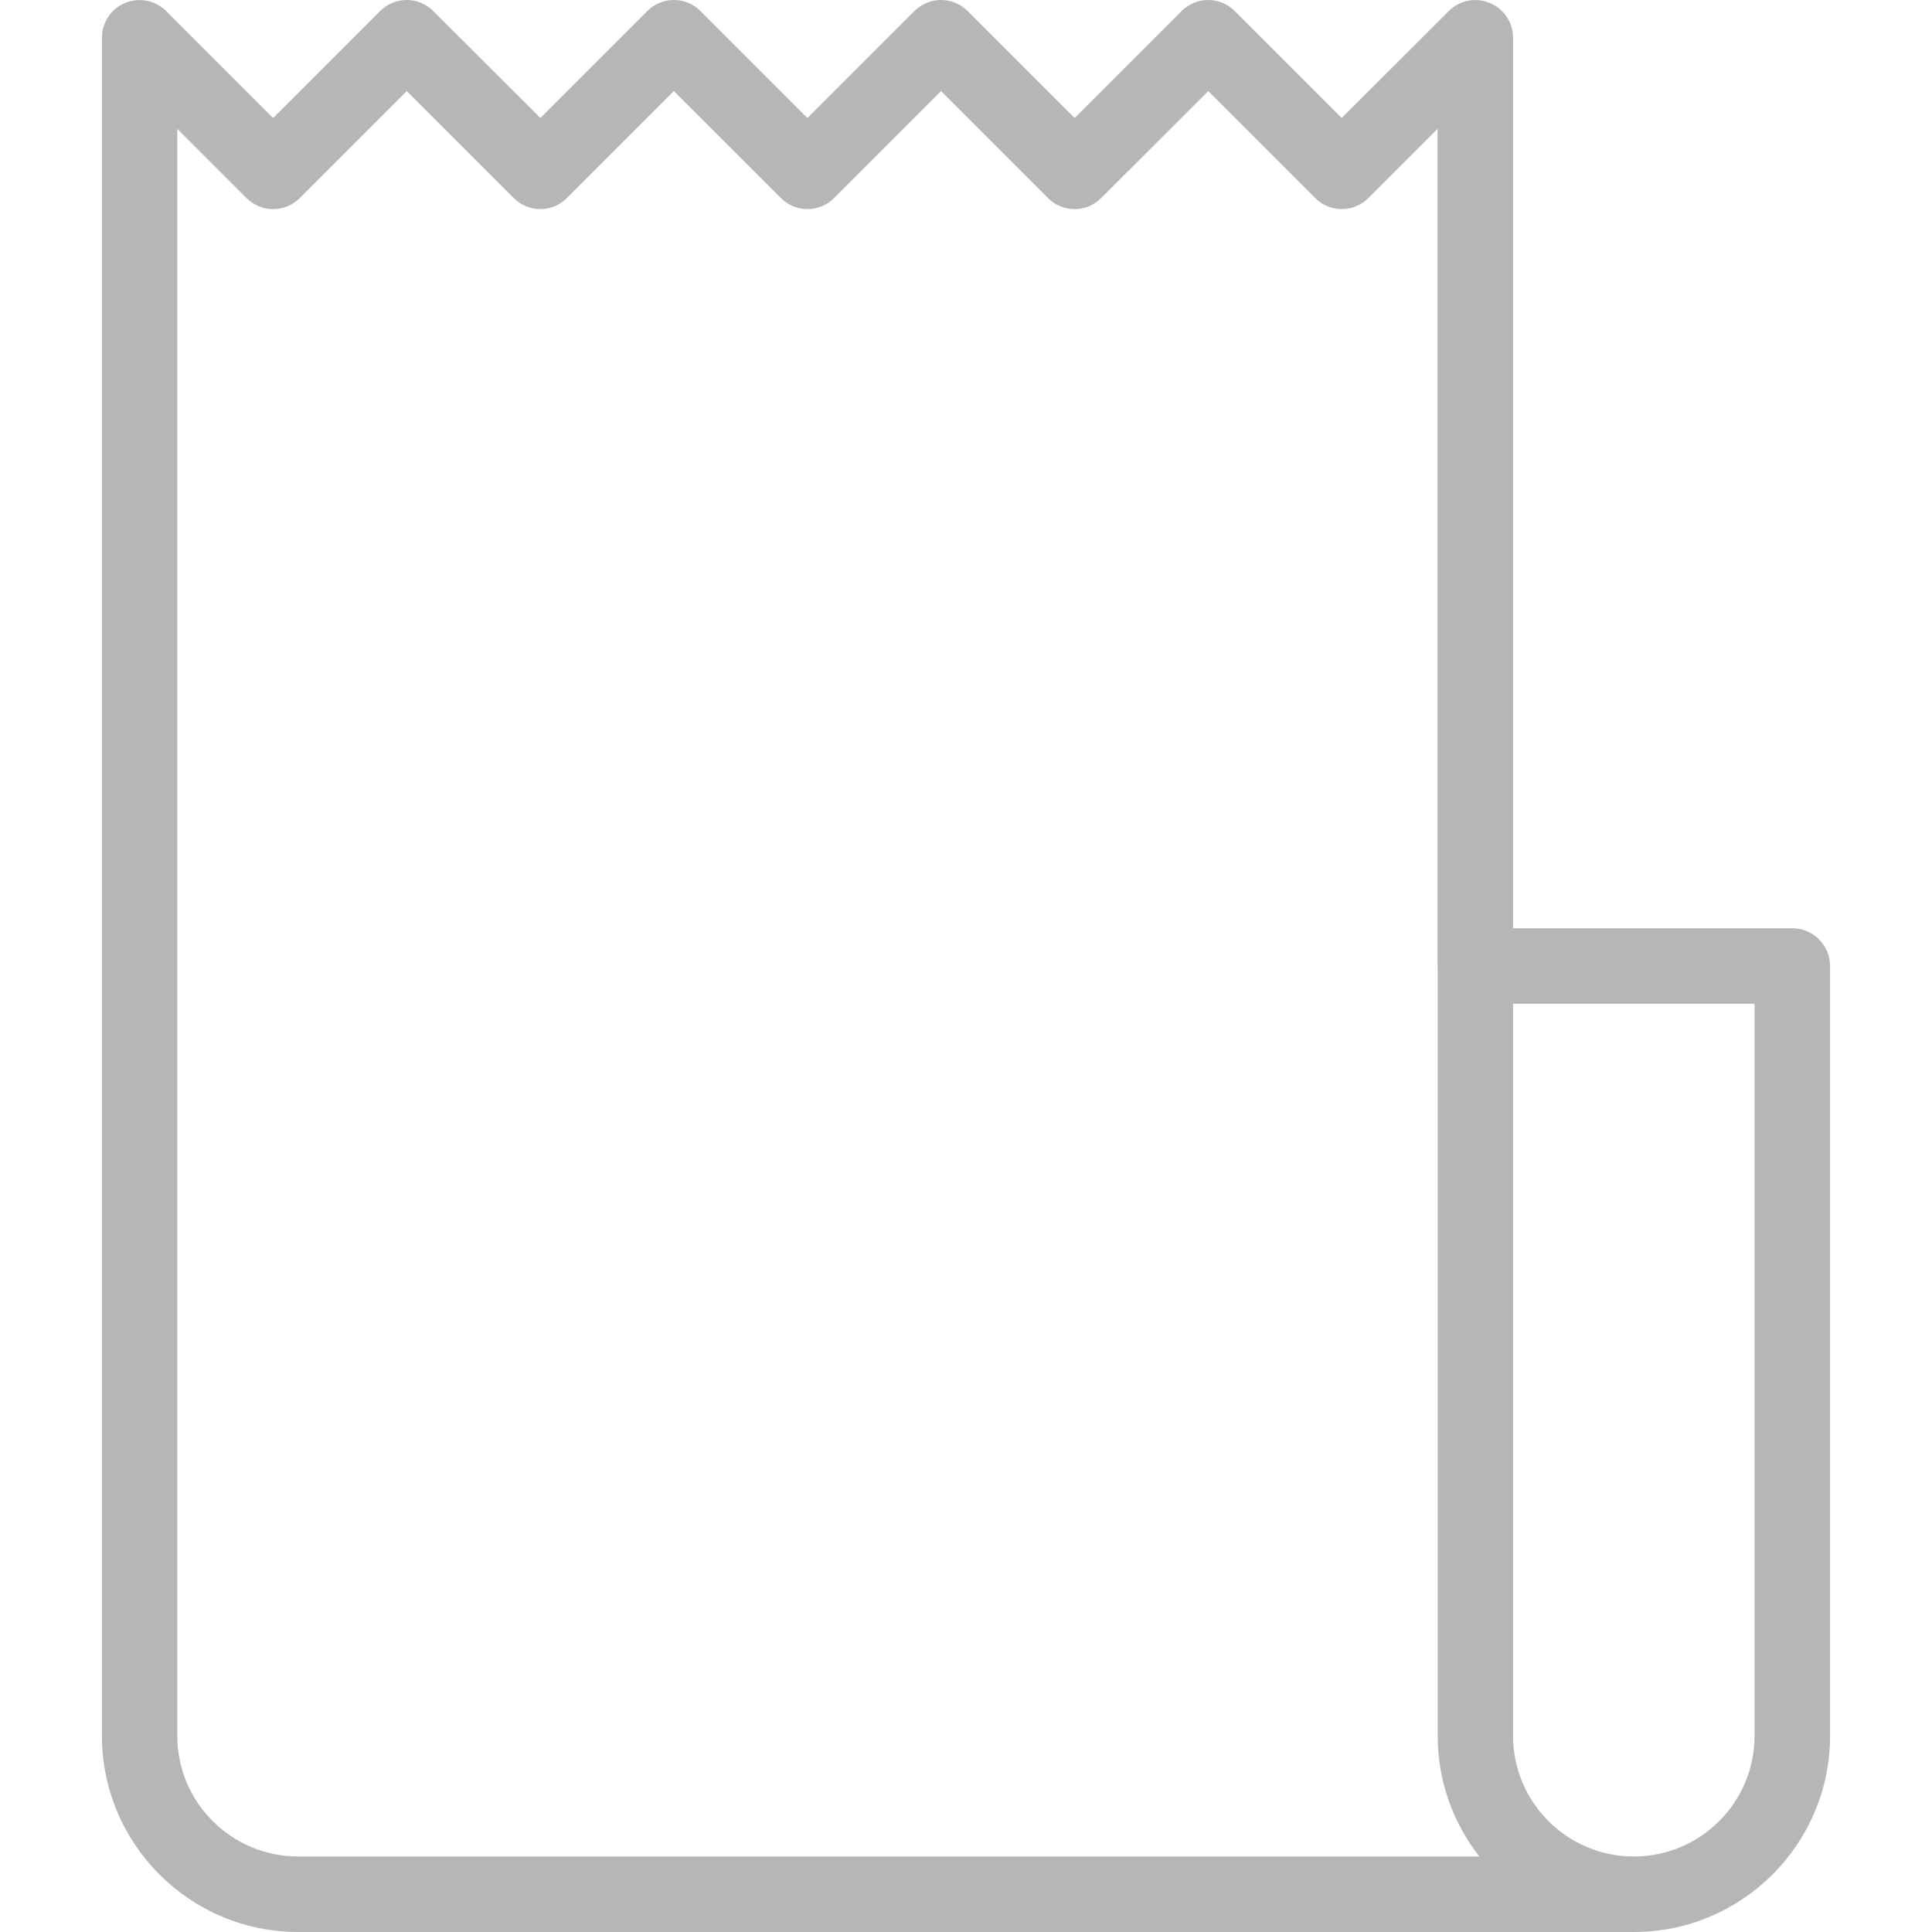 <?xml version="1.0" encoding="UTF-8" standalone="no"?>
<svg
   xmlns:dc="http://purl.org/dc/elements/1.1/"
   xmlns:cc="http://creativecommons.org/ns#"
   xmlns:rdf="http://www.w3.org/1999/02/22-rdf-syntax-ns#"
   xmlns:svg="http://www.w3.org/2000/svg"
   xmlns="http://www.w3.org/2000/svg"
   xmlns:sodipodi="http://sodipodi.sourceforge.net/DTD/sodipodi-0.dtd"
   xmlns:inkscape="http://www.inkscape.org/namespaces/inkscape"
   width="13"
   height="13"
   viewBox="0 0 13 13"
   fill="none"
   id="svg2"
   version="1.1"
   inkscape:version="0.91 r13725"
   sodipodi:docname="paymentgrey.svg">
  <defs
     id="defs8" />
  <sodipodi:namedview
     pagecolor="#ffffff"
     bordercolor="#666666"
     borderopacity="1"
     objecttolerance="10"
     gridtolerance="10"
     guidetolerance="10"
     inkscape:pageopacity="0"
     inkscape:pageshadow="2"
     inkscape:window-width="1549"
     inkscape:window-height="876"
     id="namedview6"
     showgrid="false"
     inkscape:zoom="18.153846"
     inkscape:cx="-1.6525424"
     inkscape:cy="6.5"
     inkscape:window-x="51"
     inkscape:window-y="24"
     inkscape:window-maximized="1"
     inkscape:current-layer="svg2" />
  <path
     d="M12.06 6.246H10.181V0.254C10.181 0.151 10.119 0.059 10.024 0.02C9.929 -0.02 9.82 0.002 9.748 0.075L9.028 0.794L8.309 0.075C8.21 -0.025 8.049 -0.025 7.95 0.075L7.231 0.794L6.512 0.075C6.412 -0.025 6.252 -0.025 6.152 0.075L5.433 0.794L4.714 0.075C4.615 -0.025 4.454 -0.025 4.355 0.075L3.636 0.794L2.916 0.075C2.817 -0.025 2.656 -0.025 2.557 0.075L1.838 0.794L1.119 0.075C1.02 -0.024 0.861 -0.024 0.761 0.073C0.709 0.125 0.684 0.193 0.686 0.261V11.68C0.686 12.408 1.278 13 2.006 13H10.994C10.994 13 10.994 13 10.994 13C10.994 13 10.994 13 10.994 13C11.722 13 12.314 12.408 12.314 11.68V6.5C12.314 6.36 12.2 6.246 12.06 6.246ZM2.006 12.492C1.558 12.492 1.193 12.128 1.193 11.68V0.867L1.658 1.332C1.758 1.432 1.918 1.432 2.018 1.332L2.737 0.613L3.456 1.332C3.555 1.432 3.716 1.432 3.815 1.332L4.534 0.613L5.254 1.332C5.353 1.432 5.514 1.432 5.613 1.332L6.332 0.613L7.051 1.332C7.15 1.432 7.311 1.432 7.41 1.332L8.13 0.613L8.849 1.332C8.948 1.432 9.109 1.432 9.208 1.332L9.673 0.867V6.5C9.673 6.503 9.674 6.505 9.674 6.507V11.68C9.674 11.986 9.779 12.268 9.954 12.492H2.006ZM11.806 11.68C11.806 12.128 11.442 12.492 10.994 12.492C10.546 12.492 10.181 12.128 10.181 11.68V6.754H11.806V11.68Z"
     fill="#333333"
     id="path4"
     style="fill:#b6b6b6;fill-opacity:1" />
</svg>
